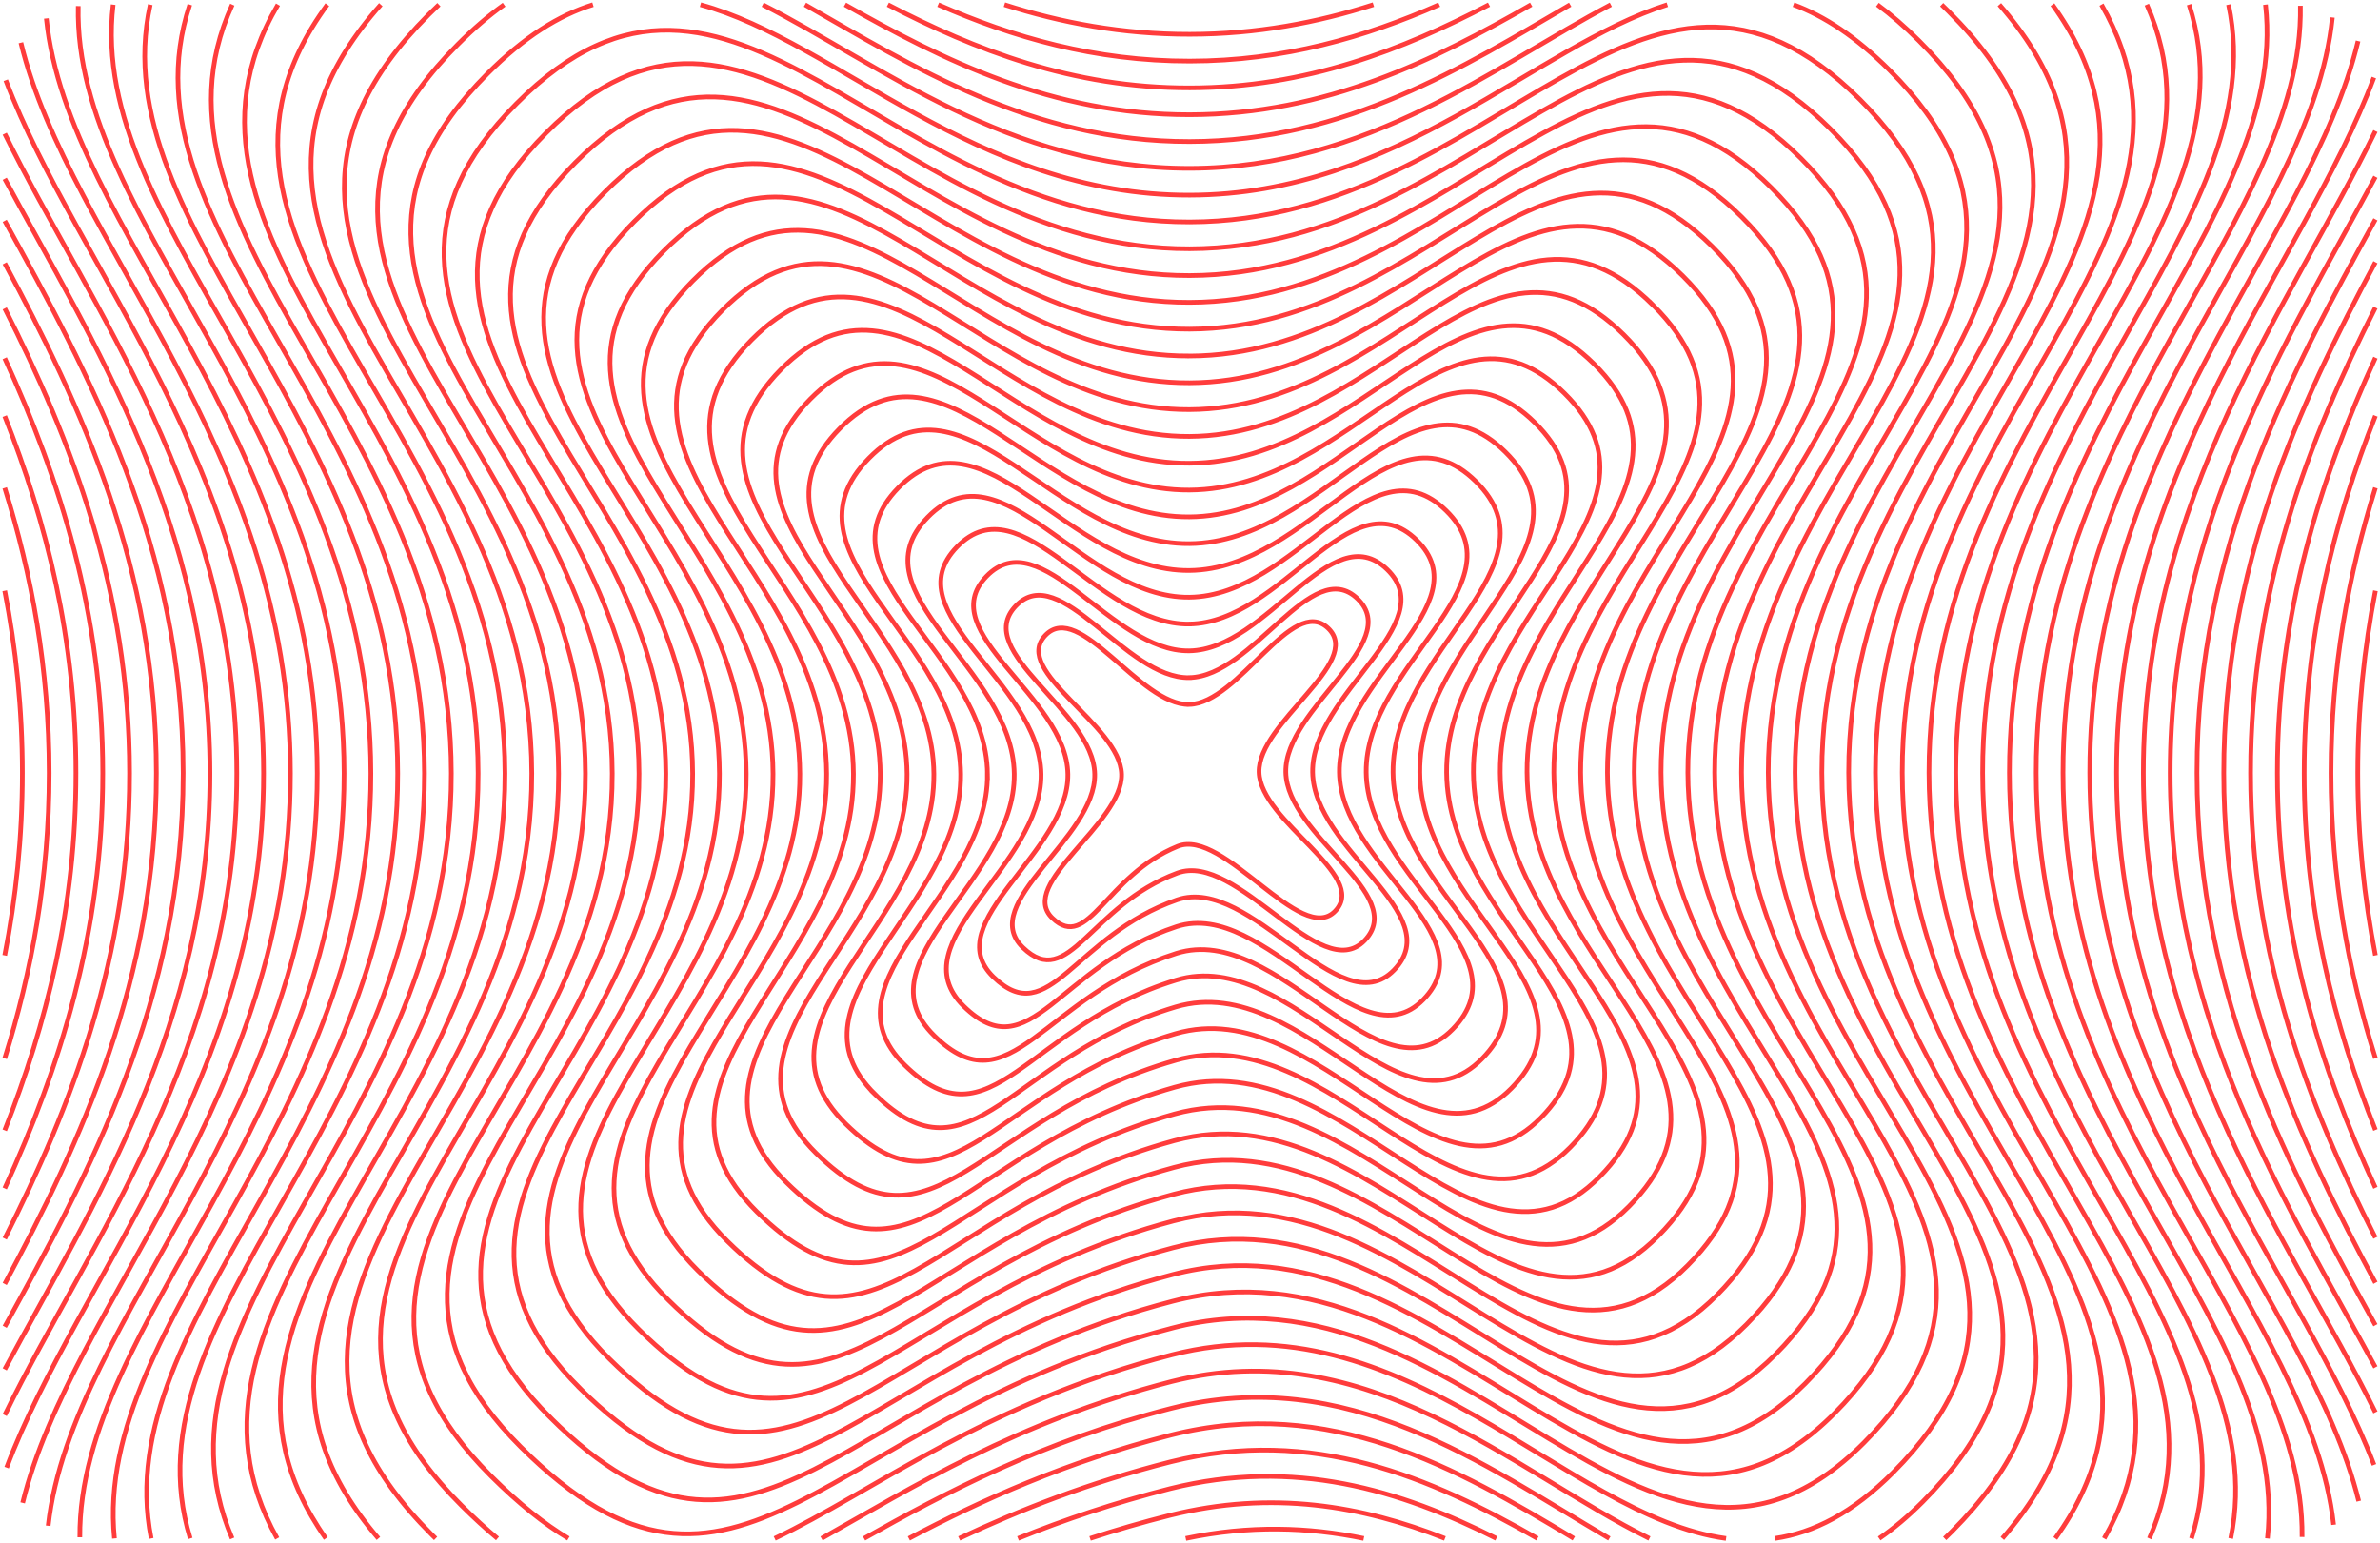 <svg width="100%" height="100%" viewBox="0 0 512 332" fill="none" xmlns="http://www.w3.org/2000/svg">
<path d="M1.016 127.102C3.416 139.438 4.808 152.47 4.808 166.33C4.808 180.19 3.416 193.228 1.016 205.558M511.016 127.102C508.616 139.438 507.224 152.47 507.224 166.33C507.224 180.19 508.616 193.228 511.016 205.558M511.016 104.944C505.214 123.562 501.458 143.83 501.458 166.324C501.458 188.812 505.214 209.074 511.016 227.68M1.016 227.716C6.818 209.098 10.574 188.83 10.574 166.33C10.574 143.842 6.818 123.58 1.016 104.974M511.016 89.464C502.076 112.162 495.692 137.362 495.692 166.318C495.692 195.256 502.076 220.438 511.016 243.118M1.016 243.196C9.956 220.498 16.346 195.298 16.34 166.336C16.34 137.398 9.956 112.21 1.016 89.53M511.016 76.96C499.214 102.772 489.92 131.818 489.926 166.306C489.926 200.758 499.22 229.78 511.016 255.562M1.016 255.688C12.818 229.876 22.112 200.824 22.106 166.336C22.106 131.878 12.812 102.862 1.016 77.08M511.016 66.172C496.688 94.564 484.154 126.79 484.16 166.306C484.166 205.774 496.694 237.952 511.016 266.302M1.016 266.482C15.344 238.09 27.884 205.864 27.872 166.348C27.866 126.88 15.338 94.696 1.016 66.352M511.016 56.422C494.576 87.088 478.382 122.014 478.394 166.306C478.406 210.532 494.576 245.398 511.016 275.998M1.016 276.244C17.456 245.578 33.65 210.652 33.638 166.354C33.626 122.128 17.456 87.262 1.016 56.656M511.016 47.2C493.004 80.002 472.61 117.286 472.628 166.294C472.646 215.206 492.998 252.406 511.016 285.124M1.016 285.454C19.028 252.652 39.422 215.362 39.404 166.354C39.386 117.436 19.034 80.236 1.016 47.518M1.016 294.616C19.808 259.63 45.194 220.246 45.17 166.36C45.146 112.606 19.832 73.33 1.016 38.464M511.016 38.038C492.224 73.018 466.838 112.408 466.862 166.288C466.886 220.042 492.194 259.312 511.016 294.184M1.016 304.462C19.286 266.98 50.966 225.652 50.942 166.366C50.912 107.266 19.37 66.088 1.016 28.768M511.016 28.192C492.746 65.674 461.066 107.002 461.096 166.282C461.126 225.382 492.662 266.554 511.016 303.874M1.424 315.76C16.7 275.08 56.738 231.988 56.702 166.372C56.666 100.798 16.604 57.838 1.238 17.266M510.686 16.684C495.47 57.424 455.294 100.552 455.33 166.282C455.366 231.742 495.29 274.666 510.716 315.178M507.284 8.83C496.964 52.174 449.522 95.986 449.564 166.276C449.606 236.296 496.778 279.88 507.428 322.978M4.874 323.344C15.428 280.156 62.522 236.41 62.474 166.378C62.432 96.094 14.906 52.45 4.496 9.19M10.364 328.276C15.386 283.108 68.294 239.392 68.246 166.378C68.192 92.938 14.546 49.336 9.968 3.97M501.758 3.76C497.144 49.138 443.756 92.926 443.81 166.258C443.864 239.374 497.036 282.91 502.022 328.06M494.876 1.24C495.728 47.98 437.978 91.276 438.038 166.258C438.098 241.102 495.764 284.122 495.236 330.688M17.174 330.754C16.862 284.26 74.072 241.018 74.018 166.384C73.958 91.198 15.758 48.118 16.832 1.306M24.62 331C19.94 283.888 79.856 241.426 79.784 166.39C79.718 90.748 18.68 48.496 24.344 1M487.37 1C492.668 48.37 432.206 90.88 432.278 166.258C432.344 241.552 492.824 283.768 487.79 331M479.42 1C489.56 48.994 426.44 90.634 426.518 166.252C426.59 241.81 489.788 283.114 479.888 331M32.522 331C23.084 283.282 85.628 241.672 85.556 166.396C85.484 90.496 21.722 49.162 32.324 1M470.93 1C486.578 49.708 420.662 90.43 420.746 166.246C420.83 242.032 486.872 282.364 471.44 331M293.384 331C281.45 328.528 268.76 328.12 255.086 331M40.928 331C26.066 282.58 91.4 241.882 91.316 166.402C91.232 90.28 24.602 49.924 40.832 1M461.84 1C483.752 50.53 414.884 90.262 414.974 166.24C415.064 242.206 484.118 281.5 462.386 331M310.844 331C293.084 323.974 273.674 320.548 251.69 326.032C245.69 327.544 239.972 329.212 234.506 331M216.074 1C228.26 4.9 241.442 7.396 255.95 7.378C270.326 7.36 283.388 4.876 295.454 1M49.94 331C28.916 281.77 97.178 242.056 97.088 166.408C96.998 90.106 27.338 50.806 49.97 1M321.908 331C301.244 320.59 278.45 313.6 251.768 320.272C239.774 323.308 228.932 326.992 219.008 331M59.63 331C31.61 280.852 102.956 242.182 102.86 166.414C102.758 89.986 29.918 51.814 59.798 1M452.084 1C481.094 51.466 409.124 90.142 409.226 166.24C409.328 242.344 481.544 280.516 452.666 331M201.83 1C217.814 8.008 235.538 13.174 255.956 13.144C276.212 13.12 293.78 7.978 309.614 1M191 1C209.684 10.696 230.696 18.952 255.956 18.91C281.018 18.874 301.838 10.672 320.33 1M70.088 331C34.142 279.814 108.746 242.254 108.632 166.42C108.518 89.92 32.342 52.954 70.418 1M330.746 331C307.808 317.902 282.446 306.838 251.84 314.518C234.404 318.946 219.482 324.814 206.342 331M441.536 1C478.58 52.522 403.346 90.082 403.46 166.234C403.574 242.41 479.102 279.394 442.148 331M81.41 331C36.518 278.644 114.518 242.26 114.398 166.426C114.278 89.926 34.61 54.232 81.92 1M338.57 331C313.622 316 286.118 300.142 251.906 308.758C229.298 314.53 211.07 322.81 195.518 331M430.118 1C476.234 53.71 397.574 90.082 397.7 166.228C397.82 242.416 476.834 278.128 430.754 331M181.772 1C202.676 12.826 226.298 24.724 255.95 24.682C285.362 24.634 308.744 12.832 329.402 1M93.71 331C93.446 330.742 93.182 330.484 92.918 330.22C39.512 277 120.302 241.828 120.17 166.438C120.038 91.042 38.948 56.608 92.162 3.202C92.918 2.44 93.674 1.714 94.424 1.006M346.214 331.006C319.238 315.214 289.808 293.44 251.972 303.004C224.21 310.126 203.306 321.196 185.876 331.006M417.704 1.006C418.196 1.474 418.688 1.954 419.18 2.446C472.586 55.666 391.796 90.838 391.928 166.228C392.06 241.618 473.15 276.058 419.936 329.464C419.408 329.992 418.88 330.502 418.358 331.006M173.168 1.006C196.148 14.128 221.96 30.514 255.944 30.454C289.616 30.394 315.116 14.188 337.79 1.006M354.842 331.006C325.436 316.45 294.05 286.588 252.038 297.244C218.804 305.818 195.8 320.302 176.738 331.006M404.258 331.006C407.348 328.894 410.468 326.284 413.624 323.11C464.66 271.882 386.312 238.534 386.168 166.222C386.03 93.91 464.06 59.794 412.826 8.764C409.784 5.734 406.808 3.166 403.88 1.006M108.44 1.006C105.182 3.328 101.87 6.154 98.48 9.562C47.444 60.79 125.792 94.138 125.936 166.45C126.074 238.762 48.044 272.878 99.278 323.908C101.942 326.56 104.516 328.918 107.024 331.006M164.084 1.006C189.386 13.9 217.178 36.292 255.944 36.22C294.26 36.148 321.638 14.116 346.532 1.006M371.324 331.006C336.692 326.326 302.09 278.638 252.11 291.49C212.168 301.762 187.628 321.052 166.658 331.006M127.562 1.006C120.242 3.274 112.73 7.954 104.804 15.916C55.958 64.972 131.558 97.222 131.708 166.45C131.852 235.678 56.582 268.738 105.638 317.584C111.572 323.494 117.068 327.88 122.282 331M381.806 331C390.146 329.794 398.576 325.516 407.306 316.75C456.152 267.694 380.552 235.444 380.402 166.216C380.258 96.988 455.528 63.928 406.472 15.082C399.29 7.93 392.462 3.448 385.832 1.006M150.686 1.006C179.966 8.944 209.984 42.082 255.938 41.986C300.86 41.89 330.212 10.024 358.688 1.006M252.17 285.73C316.154 269.188 354.32 357.28 400.988 310.402C447.65 263.524 374.792 232.366 374.642 166.216C374.492 100.072 447.002 68.068 400.118 21.406C353.24 -25.256 322.082 47.602 255.932 47.758C189.788 47.908 157.784 -24.602 111.122 22.282C64.46 69.16 137.318 100.318 137.468 166.468C137.618 232.612 65.108 264.616 111.992 311.278C158.87 357.94 177.158 305.134 252.17 285.736L252.17 285.73ZM118.346 304.954C163.052 349.432 180.518 298.624 252.236 279.976C313.214 264.118 350.186 348.754 394.67 304.048C439.148 259.342 369.032 229.282 368.876 166.216C368.714 103.15 438.47 72.208 393.764 27.73C349.058 -16.748 318.998 53.368 255.932 53.524C192.866 53.68 161.924 -16.07 117.446 28.636C72.968 73.342 143.084 103.402 143.24 166.468C143.402 229.534 73.646 260.476 118.352 304.954L118.346 304.954ZM124.7 298.636C167.228 340.93 183.884 292.126 252.296 274.216C310.262 259.042 346.046 340.222 388.346 297.688C430.64 255.16 363.266 226.186 363.104 166.21C362.936 106.228 429.932 76.342 387.404 34.048C344.876 -8.246 315.902 59.128 255.926 59.29C195.944 59.458 166.058 -7.538 123.764 34.99C81.47 77.518 148.844 106.492 149.006 166.468C149.174 226.45 82.178 256.336 124.706 298.63L124.7 298.636ZM154.766 166.48C154.94 223.378 90.704 252.208 131.06 292.318C171.416 332.428 187.25 285.628 252.362 268.456C307.316 253.966 341.912 331.69 382.028 291.334C422.138 250.978 357.512 223.102 357.338 166.204C357.164 109.306 421.4 80.476 381.044 40.366C340.688 0.256 312.812 64.888 255.914 65.056C199.016 65.23 170.186 0.994 130.076 41.35C89.966 81.706 154.592 109.582 154.766 166.48V166.48ZM136.394 47.71C98.468 85.888 160.352 112.672 160.532 166.486C160.712 220.3 99.236 248.074 137.414 286C175.592 323.926 190.61 279.13 252.428 262.696C304.376 248.89 337.778 323.158 375.71 284.974C413.636 246.796 351.752 220.012 351.572 166.198C351.392 112.384 412.868 84.61 374.69 46.684C336.512 8.758 309.728 70.642 255.914 70.822C202.1 71.002 174.326 9.526 136.4 47.704L136.394 47.71ZM255.902 76.594C205.166 76.78 178.454 18.064 142.712 54.07C106.97 90.076 166.112 115.762 166.298 166.498C166.484 217.234 107.768 243.946 143.768 279.688C179.774 315.43 193.97 272.638 252.488 256.948C301.43 243.826 333.644 314.632 369.386 278.632C405.128 242.626 345.986 216.94 345.8 166.204C345.614 115.468 404.33 88.756 368.33 53.014C332.324 17.272 306.638 76.414 255.902 76.6L255.902 76.594ZM361.97 59.326C328.142 25.768 303.548 82.168 255.896 82.36C208.244 82.552 182.588 26.596 149.03 60.424C115.472 94.252 171.872 118.846 172.064 166.498C172.256 214.15 116.294 239.806 150.128 273.364C183.956 306.922 197.336 266.134 252.56 251.182C298.49 238.75 329.516 306.094 363.074 272.266C396.632 238.438 340.232 213.844 340.04 166.192C339.848 118.54 395.81 92.884 361.976 59.326L361.97 59.326ZM355.616 65.644C323.96 34.27 300.458 87.928 255.89 88.126C211.322 88.324 186.722 35.122 155.348 66.778C123.974 98.434 177.632 121.936 177.83 166.504C178.028 211.072 124.826 235.672 156.482 267.046C188.138 298.42 200.696 259.636 252.62 245.422C295.544 233.674 325.376 297.562 356.75 265.906C388.124 234.25 334.466 210.748 334.268 166.18C334.07 121.612 387.272 97.012 355.616 65.638L355.616 65.644ZM328.502 166.186C328.298 124.702 378.74 101.158 349.256 71.968C319.772 42.778 297.368 93.694 255.884 93.898C214.4 94.102 190.856 43.66 161.666 73.144C132.476 102.622 183.392 125.032 183.596 166.516C183.8 208 133.358 231.544 162.842 260.734C192.32 289.924 204.062 253.144 252.692 239.674C292.604 228.616 321.248 289.042 350.438 259.564C379.628 230.086 328.712 207.676 328.508 166.192L328.502 166.186ZM344.114 253.204C371.12 225.898 322.952 204.586 322.736 166.186C322.52 127.786 370.208 105.298 342.902 78.292C315.596 51.286 294.284 99.454 255.878 99.67C217.472 99.88 194.99 52.198 167.984 79.504C140.978 106.81 189.146 128.122 189.362 166.522C189.572 204.928 141.89 227.41 169.196 254.416C196.502 281.422 207.428 246.652 252.752 233.914C289.658 223.546 317.108 280.51 344.114 253.204V253.204ZM252.818 228.154C286.718 218.476 312.974 271.978 337.796 246.85C362.618 221.722 317.192 201.502 316.97 166.18C316.754 130.858 361.676 109.432 336.548 84.61C311.42 59.788 291.2 105.214 255.878 105.436C220.556 105.652 199.13 60.73 174.308 85.864C149.486 110.992 194.912 131.212 195.134 166.534C195.35 201.856 150.428 223.282 175.556 248.104C200.684 272.926 210.794 240.16 252.818 228.16L252.818 228.154ZM181.91 241.78C204.866 264.418 214.154 233.668 252.884 222.4C283.772 213.412 308.84 263.452 331.478 240.496C354.116 217.54 311.432 198.418 311.204 166.18C310.976 133.942 353.144 113.566 330.188 90.934C307.232 68.296 288.11 110.98 255.872 111.208C223.634 111.436 203.264 69.268 180.626 92.224C157.988 115.18 200.672 134.302 200.9 166.54C201.128 198.778 158.96 219.154 181.916 241.786L181.91 241.78ZM188.264 235.462C209.042 255.916 217.52 227.176 252.944 216.64C280.826 208.348 304.7 254.92 325.154 234.136C345.608 213.358 305.666 195.328 305.438 166.168C305.204 137.014 344.612 117.694 323.834 97.246C303.056 76.792 285.02 116.734 255.866 116.968C226.712 117.202 207.398 77.794 186.944 98.572C166.49 119.35 206.432 137.38 206.666 166.54C206.9 195.694 167.492 215.014 188.27 235.462L188.264 235.462ZM212.426 166.546C212.666 192.622 176.018 210.88 194.624 229.144C213.23 247.414 220.886 220.69 253.016 210.88C277.892 203.284 300.572 246.388 318.842 227.782C337.112 209.176 299.912 192.238 299.678 166.168C299.438 140.092 336.086 121.834 317.48 103.57C298.874 85.3 281.936 122.5 255.866 122.74C229.796 122.98 211.532 86.332 193.268 104.938C174.998 123.544 212.198 140.482 212.432 166.552L212.426 166.546ZM199.58 111.286C183.494 127.714 217.946 143.56 218.192 166.552C218.438 189.544 184.55 206.746 200.978 222.826C217.406 238.912 224.252 214.21 253.076 205.12C274.946 198.226 296.432 237.856 312.518 221.422C328.604 204.988 294.152 189.148 293.906 166.156C293.66 143.164 327.548 125.962 311.12 109.882C294.692 93.796 278.846 128.254 255.854 128.494C232.862 128.74 215.66 94.852 199.58 111.28L199.58 111.286ZM255.848 134.266C235.94 134.518 219.794 103.39 205.898 117.64C192.002 131.89 223.706 146.644 223.958 166.552C224.21 186.46 193.076 202.606 207.332 216.502C221.588 230.398 227.618 207.73 253.136 199.36C272.006 193.174 292.292 229.318 306.194 215.062C320.096 200.806 288.386 186.058 288.134 166.15C287.882 146.242 319.016 130.096 304.76 116.2C290.504 102.298 275.756 134.008 255.848 134.26L255.848 134.266ZM255.848 140.032C239.024 140.29 223.934 111.916 212.222 124C200.51 136.084 229.472 149.734 229.73 166.564C229.988 183.394 201.614 198.478 213.698 210.19C225.776 221.902 231.002 201.268 253.214 193.606C269.084 188.128 288.17 220.792 299.888 208.714C311.606 196.636 282.638 182.98 282.38 166.15C282.122 149.326 310.496 134.236 298.412 122.524C286.334 110.812 272.678 139.774 255.848 140.032V140.032ZM255.848 145.798C242.102 146.062 228.074 120.448 218.546 130.354C209.018 140.26 235.238 152.818 235.502 166.564C235.766 180.31 210.152 194.338 220.058 203.866C229.964 213.394 234.386 194.818 253.28 187.84C266.15 183.088 284.042 212.254 293.57 202.348C303.098 192.442 276.878 179.884 276.614 166.138C276.35 152.392 301.964 138.364 292.058 128.836C282.152 119.308 269.588 145.528 255.848 145.792L255.848 145.798ZM255.848 151.564C245.186 151.834 232.214 128.98 224.87 136.714C217.526 144.448 241.004 155.914 241.274 166.57C241.544 177.226 218.69 190.204 226.418 197.548C234.146 204.892 237.782 188.398 253.352 182.086C263.234 178.078 279.914 203.728 287.258 196C294.602 188.272 271.124 176.8 270.854 166.144C270.584 155.482 293.438 142.51 285.71 135.166C277.982 127.822 266.51 151.3 255.848 151.57L255.848 151.564Z" stroke="#FF3C3C" stroke-miterlimit="10"/>
</svg>
